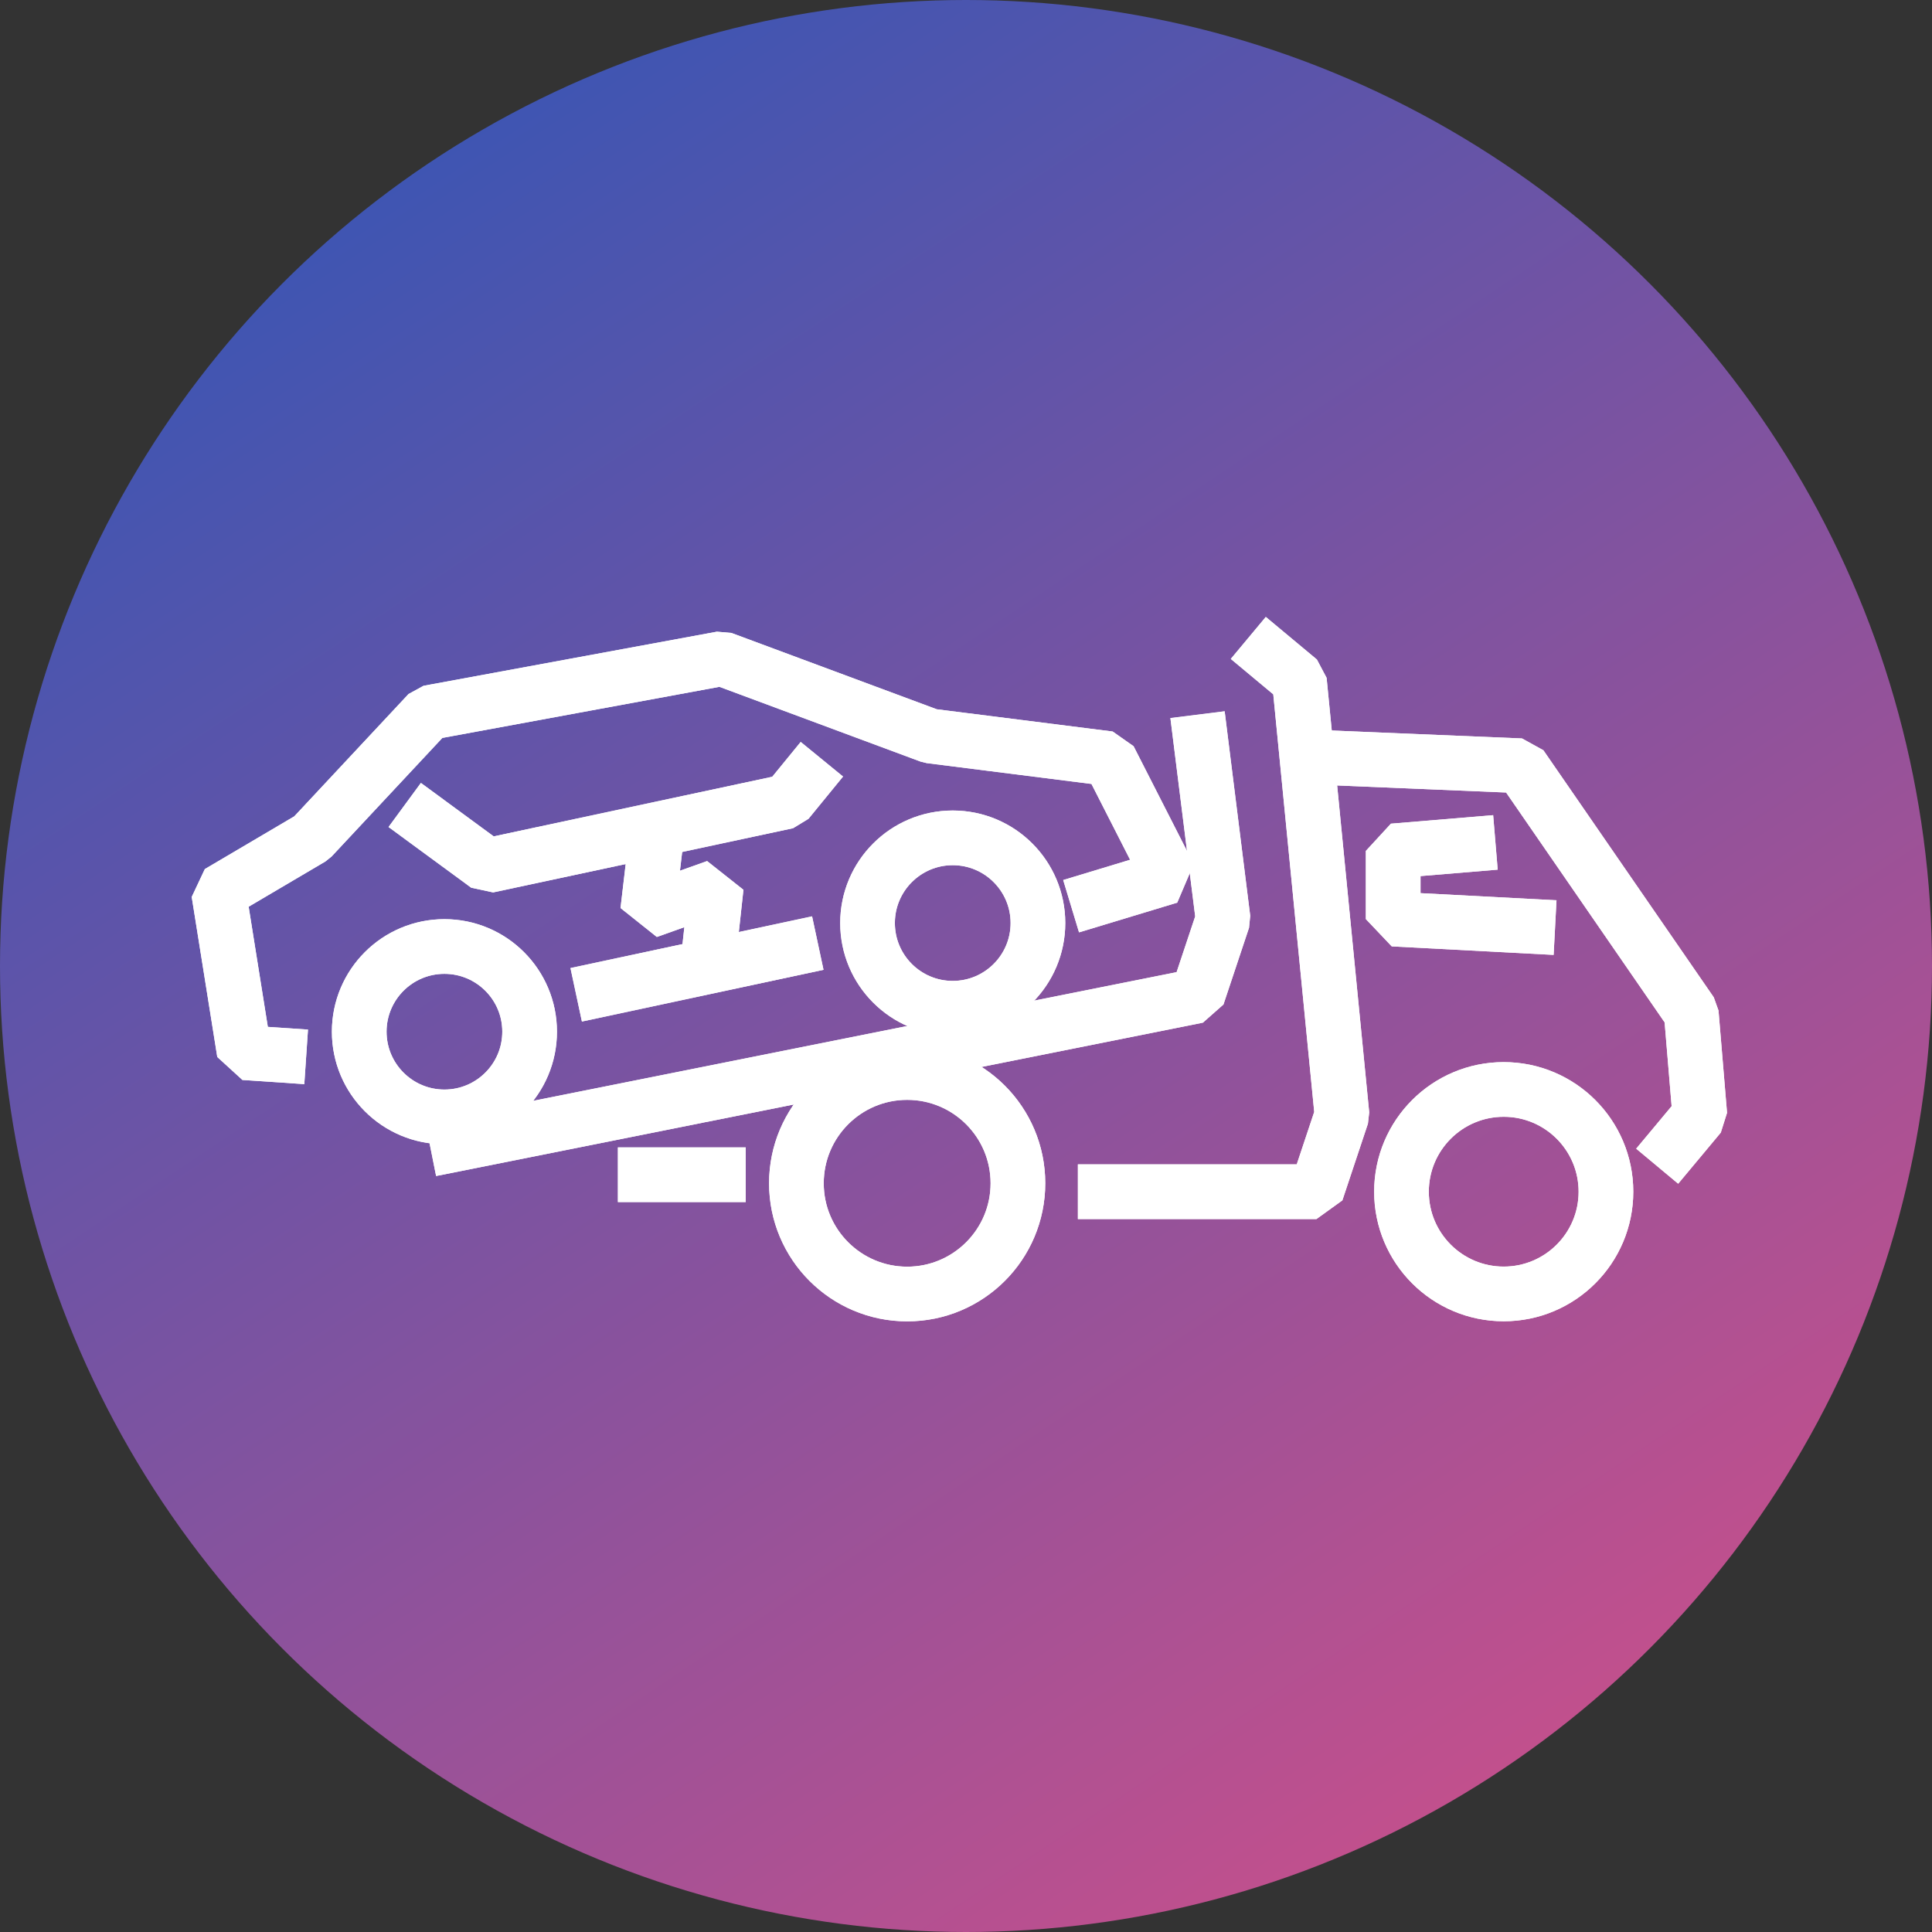 <svg width="106" height="106" viewBox="0 0 106 106" fill="none" xmlns="http://www.w3.org/2000/svg">
<rect x="0" y="0" width="106" height="106" fill="#333333" stroke="none"/>
<circle cx="53" cy="53" r="53" fill="url(#paint0_linear_44_245)"/>
<path d="M38.834 52.902L39.298 48.656L35.535 49.994L36.083 45.328" stroke="white" stroke-width="3" stroke-miterlimit="10" stroke-linejoin="bevel"/>
<path d="M58.767 49.719L64.155 48.088L60.859 41.623L51.033 40.38L39.607 36.133L23.511 39.101L17.094 45.971L12 48.974L13.402 57.756L16.797 57.985" stroke="white" stroke-width="3" stroke-miterlimit="10" stroke-linejoin="bevel"/>
<path d="M31.613 54.58L44.869 51.742" stroke="white" stroke-width="3" stroke-miterlimit="10" stroke-linejoin="bevel"/>
<path d="M24.383 61.279C26.965 61.279 29.058 59.186 29.058 56.604C29.058 54.023 26.965 51.93 24.383 51.93C21.802 51.93 19.709 54.023 19.709 56.604C19.709 59.186 21.802 61.279 24.383 61.279Z" stroke="white" stroke-width="3" stroke-miterlimit="10" stroke-linejoin="bevel"/>
<path d="M52.272 55.318C54.854 55.318 56.947 53.225 56.947 50.643C56.947 48.062 54.854 45.969 52.272 45.969C49.691 45.969 47.598 48.062 47.598 50.643C47.598 53.225 49.691 55.318 52.272 55.318Z" stroke="white" stroke-width="3" stroke-miterlimit="10" stroke-linejoin="bevel"/>
<path d="M45.092 41.656L43.198 43.974L26.742 47.496L22.205 44.165" stroke="white" stroke-width="3" stroke-miterlimit="10" stroke-linejoin="bevel"/>
<path d="M49.772 70.997C53.128 70.997 55.849 68.277 55.849 64.921C55.849 61.564 53.128 58.844 49.772 58.844C46.416 58.844 43.695 61.564 43.695 64.921C43.695 68.277 46.416 70.997 49.772 70.997Z" stroke="white" stroke-width="3" stroke-miterlimit="10" stroke-linejoin="bevel"/>
<path d="M82.502 70.992C85.6 70.992 88.111 68.481 88.111 65.383C88.111 62.285 85.6 59.773 82.502 59.773C79.404 59.773 76.893 62.285 76.893 65.383C76.893 68.481 79.404 70.992 82.502 70.992Z" stroke="white" stroke-width="3" stroke-miterlimit="10" stroke-linejoin="bevel"/>
<path d="M68.488 35L71.292 37.337L73.629 61.177L72.227 65.384H59.139" stroke="white" stroke-width="3" stroke-miterlimit="10" stroke-linejoin="bevel"/>
<path d="M65.703 39.211L67.105 50.43L65.703 54.637L23.633 63.051" stroke="white" stroke-width="3" stroke-miterlimit="10" stroke-linejoin="bevel"/>
<path d="M40.914 64.453H33.902" stroke="white" stroke-width="3" stroke-miterlimit="10" stroke-linejoin="bevel"/>
<path d="M72.225 41.547L83.443 42.014L92.792 55.57L93.26 61.18L90.922 63.984" stroke="white" stroke-width="3" stroke-miterlimit="10" stroke-linejoin="bevel"/>
<path d="M82.047 46.219L76.438 46.686V50.426L85.319 50.893" stroke="white" stroke-width="3" stroke-miterlimit="10" stroke-linejoin="bevel"/>
<path d="M38.834 52.902L39.298 48.656L35.535 49.994L36.083 45.328" stroke="white" stroke-width="3" stroke-miterlimit="10" stroke-linejoin="bevel"/>
<path d="M58.767 49.719L64.155 48.088L60.859 41.623L51.033 40.38L39.607 36.133L23.511 39.101L17.094 45.971L12 48.974L13.402 57.756L16.797 57.985" stroke="white" stroke-width="3" stroke-miterlimit="10" stroke-linejoin="bevel"/>
<path d="M31.613 54.58L44.869 51.742" stroke="white" stroke-width="3" stroke-miterlimit="10" stroke-linejoin="bevel"/>
<path d="M24.383 61.279C26.965 61.279 29.058 59.186 29.058 56.604C29.058 54.023 26.965 51.93 24.383 51.93C21.802 51.93 19.709 54.023 19.709 56.604C19.709 59.186 21.802 61.279 24.383 61.279Z" stroke="white" stroke-width="3" stroke-miterlimit="10" stroke-linejoin="bevel"/>
<path d="M52.272 55.318C54.854 55.318 56.947 53.225 56.947 50.643C56.947 48.062 54.854 45.969 52.272 45.969C49.691 45.969 47.598 48.062 47.598 50.643C47.598 53.225 49.691 55.318 52.272 55.318Z" stroke="white" stroke-width="3" stroke-miterlimit="10" stroke-linejoin="bevel"/>
<path d="M45.092 41.656L43.198 43.974L26.742 47.496L22.205 44.165" stroke="white" stroke-width="3" stroke-miterlimit="10" stroke-linejoin="bevel"/>
<path d="M49.772 70.997C53.128 70.997 55.849 68.277 55.849 64.921C55.849 61.564 53.128 58.844 49.772 58.844C46.416 58.844 43.695 61.564 43.695 64.921C43.695 68.277 46.416 70.997 49.772 70.997Z" stroke="white" stroke-width="3" stroke-miterlimit="10" stroke-linejoin="bevel"/>
<path d="M82.502 70.992C85.6 70.992 88.111 68.481 88.111 65.383C88.111 62.285 85.6 59.773 82.502 59.773C79.404 59.773 76.893 62.285 76.893 65.383C76.893 68.481 79.404 70.992 82.502 70.992Z" stroke="white" stroke-width="3" stroke-miterlimit="10" stroke-linejoin="bevel"/>
<path d="M68.488 35L71.292 37.337L73.629 61.177L72.227 65.384H59.139" stroke="white" stroke-width="3" stroke-miterlimit="10" stroke-linejoin="bevel"/>
<path d="M65.703 39.211L67.105 50.43L65.703 54.637L23.633 63.051" stroke="white" stroke-width="3" stroke-miterlimit="10" stroke-linejoin="bevel"/>
<path d="M40.914 64.453H33.902" stroke="white" stroke-width="3" stroke-miterlimit="10" stroke-linejoin="bevel"/>
<path d="M72.225 41.547L83.443 42.014L92.792 55.57L93.26 61.18L90.922 63.984" stroke="white" stroke-width="3" stroke-miterlimit="10" stroke-linejoin="bevel"/>
<path d="M82.047 46.219L76.438 46.686V50.426L85.319 50.893" stroke="white" stroke-width="3" stroke-miterlimit="10" stroke-linejoin="bevel"/>
<defs>
<linearGradient id="paint0_linear_44_245" x1="10.5" y1="-16.727" x2="106" y2="126.273" gradientUnits="userSpaceOnUse">
<stop stop-color="#1C57BC"/>
<stop offset="1" stop-color="#EF4E80"/>
</linearGradient>
</defs>
</svg>
